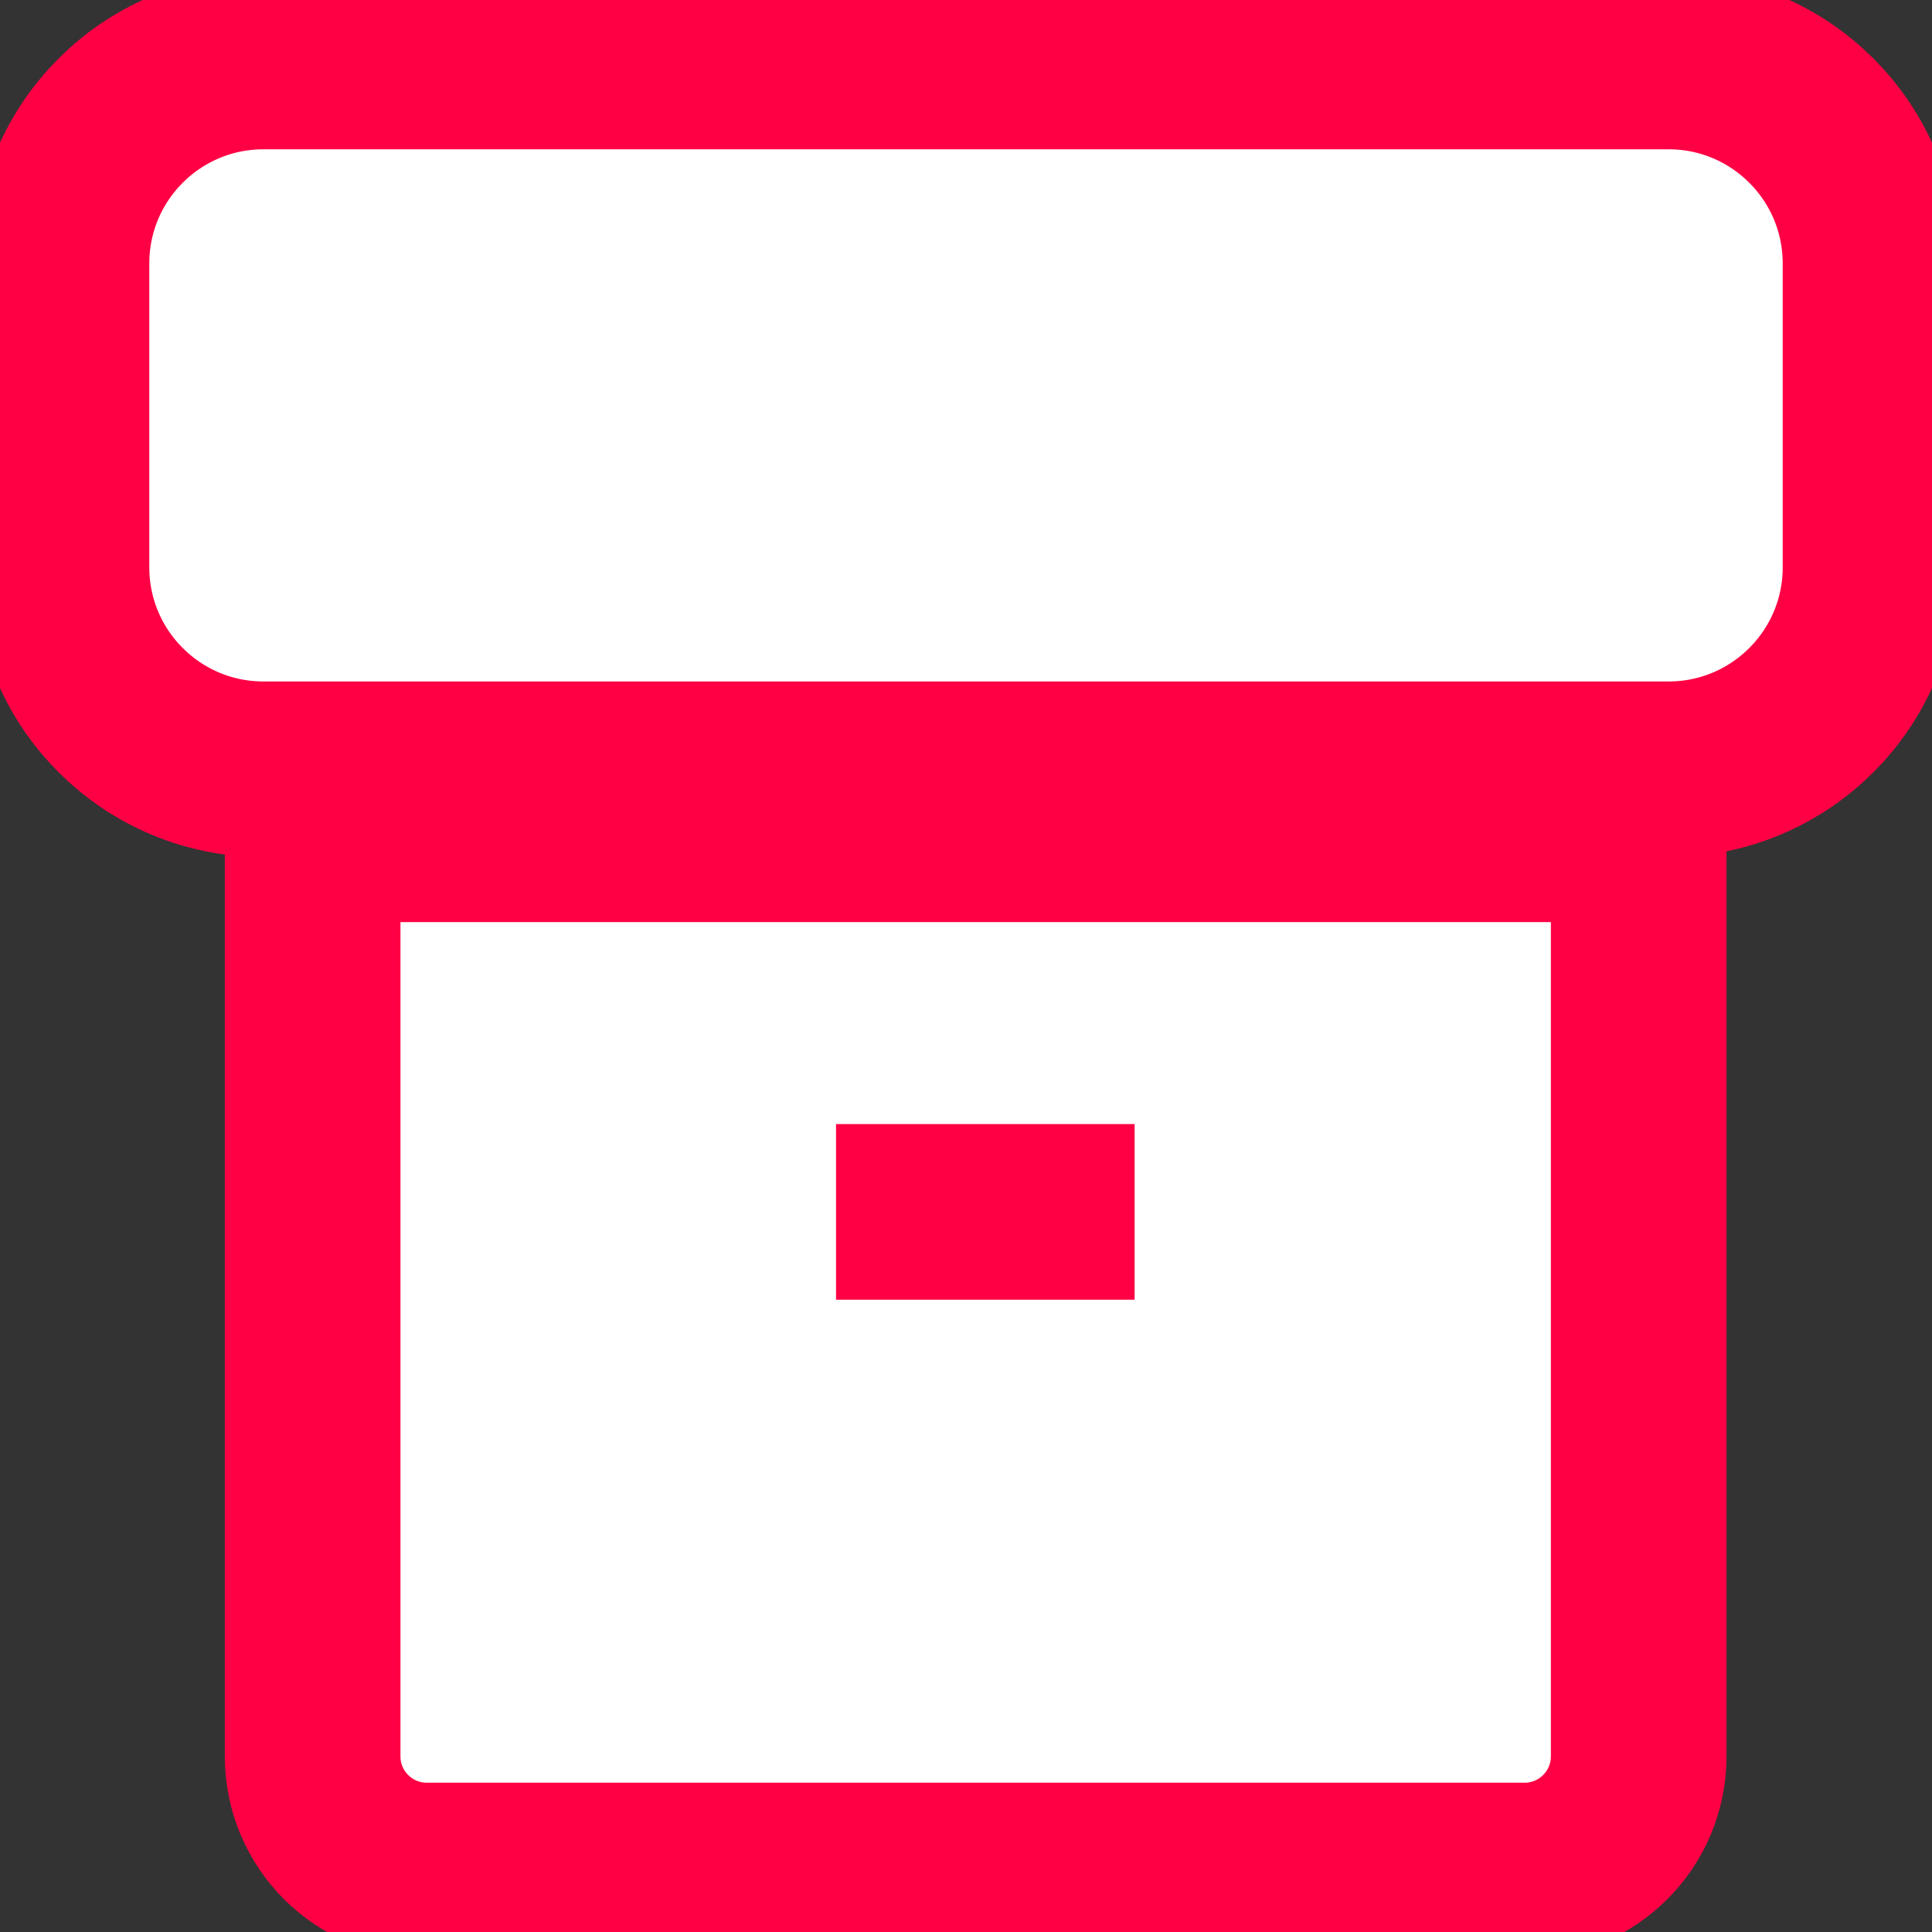 <svg width="11" height="11" viewBox="0 0 11 11" fill="none" xmlns="http://www.w3.org/2000/svg">
<rect x="0" y="0" width="11" height="11" fill="#333333" stroke="none"/>
<path d="M0.35 1.5C0.35 0.865 0.865 0.35 1.5 0.35H9.5C10.135 0.35 10.65 0.865 10.65 1.5V3.23C10.65 3.865 10.135 4.38 9.5 4.38H1.5C0.865 4.38 0.35 3.865 0.35 3.23V1.5Z" fill="white" stroke="#FF0044" strokeWidth="0.7"/>
<path d="M1.78 4.75H9.33V10C9.33 10.359 9.039 10.65 8.68 10.65H2.43C2.071 10.65 1.78 10.359 1.78 10V4.75Z" fill="white" stroke="#FF0044" strokeWidth="0.7"/>
<line x1="4.76" y1="6.9" x2="6.46" y2="6.9" stroke="#FF0044" strokeWidth="0.5" strokeLinecap="round"/>
</svg>
